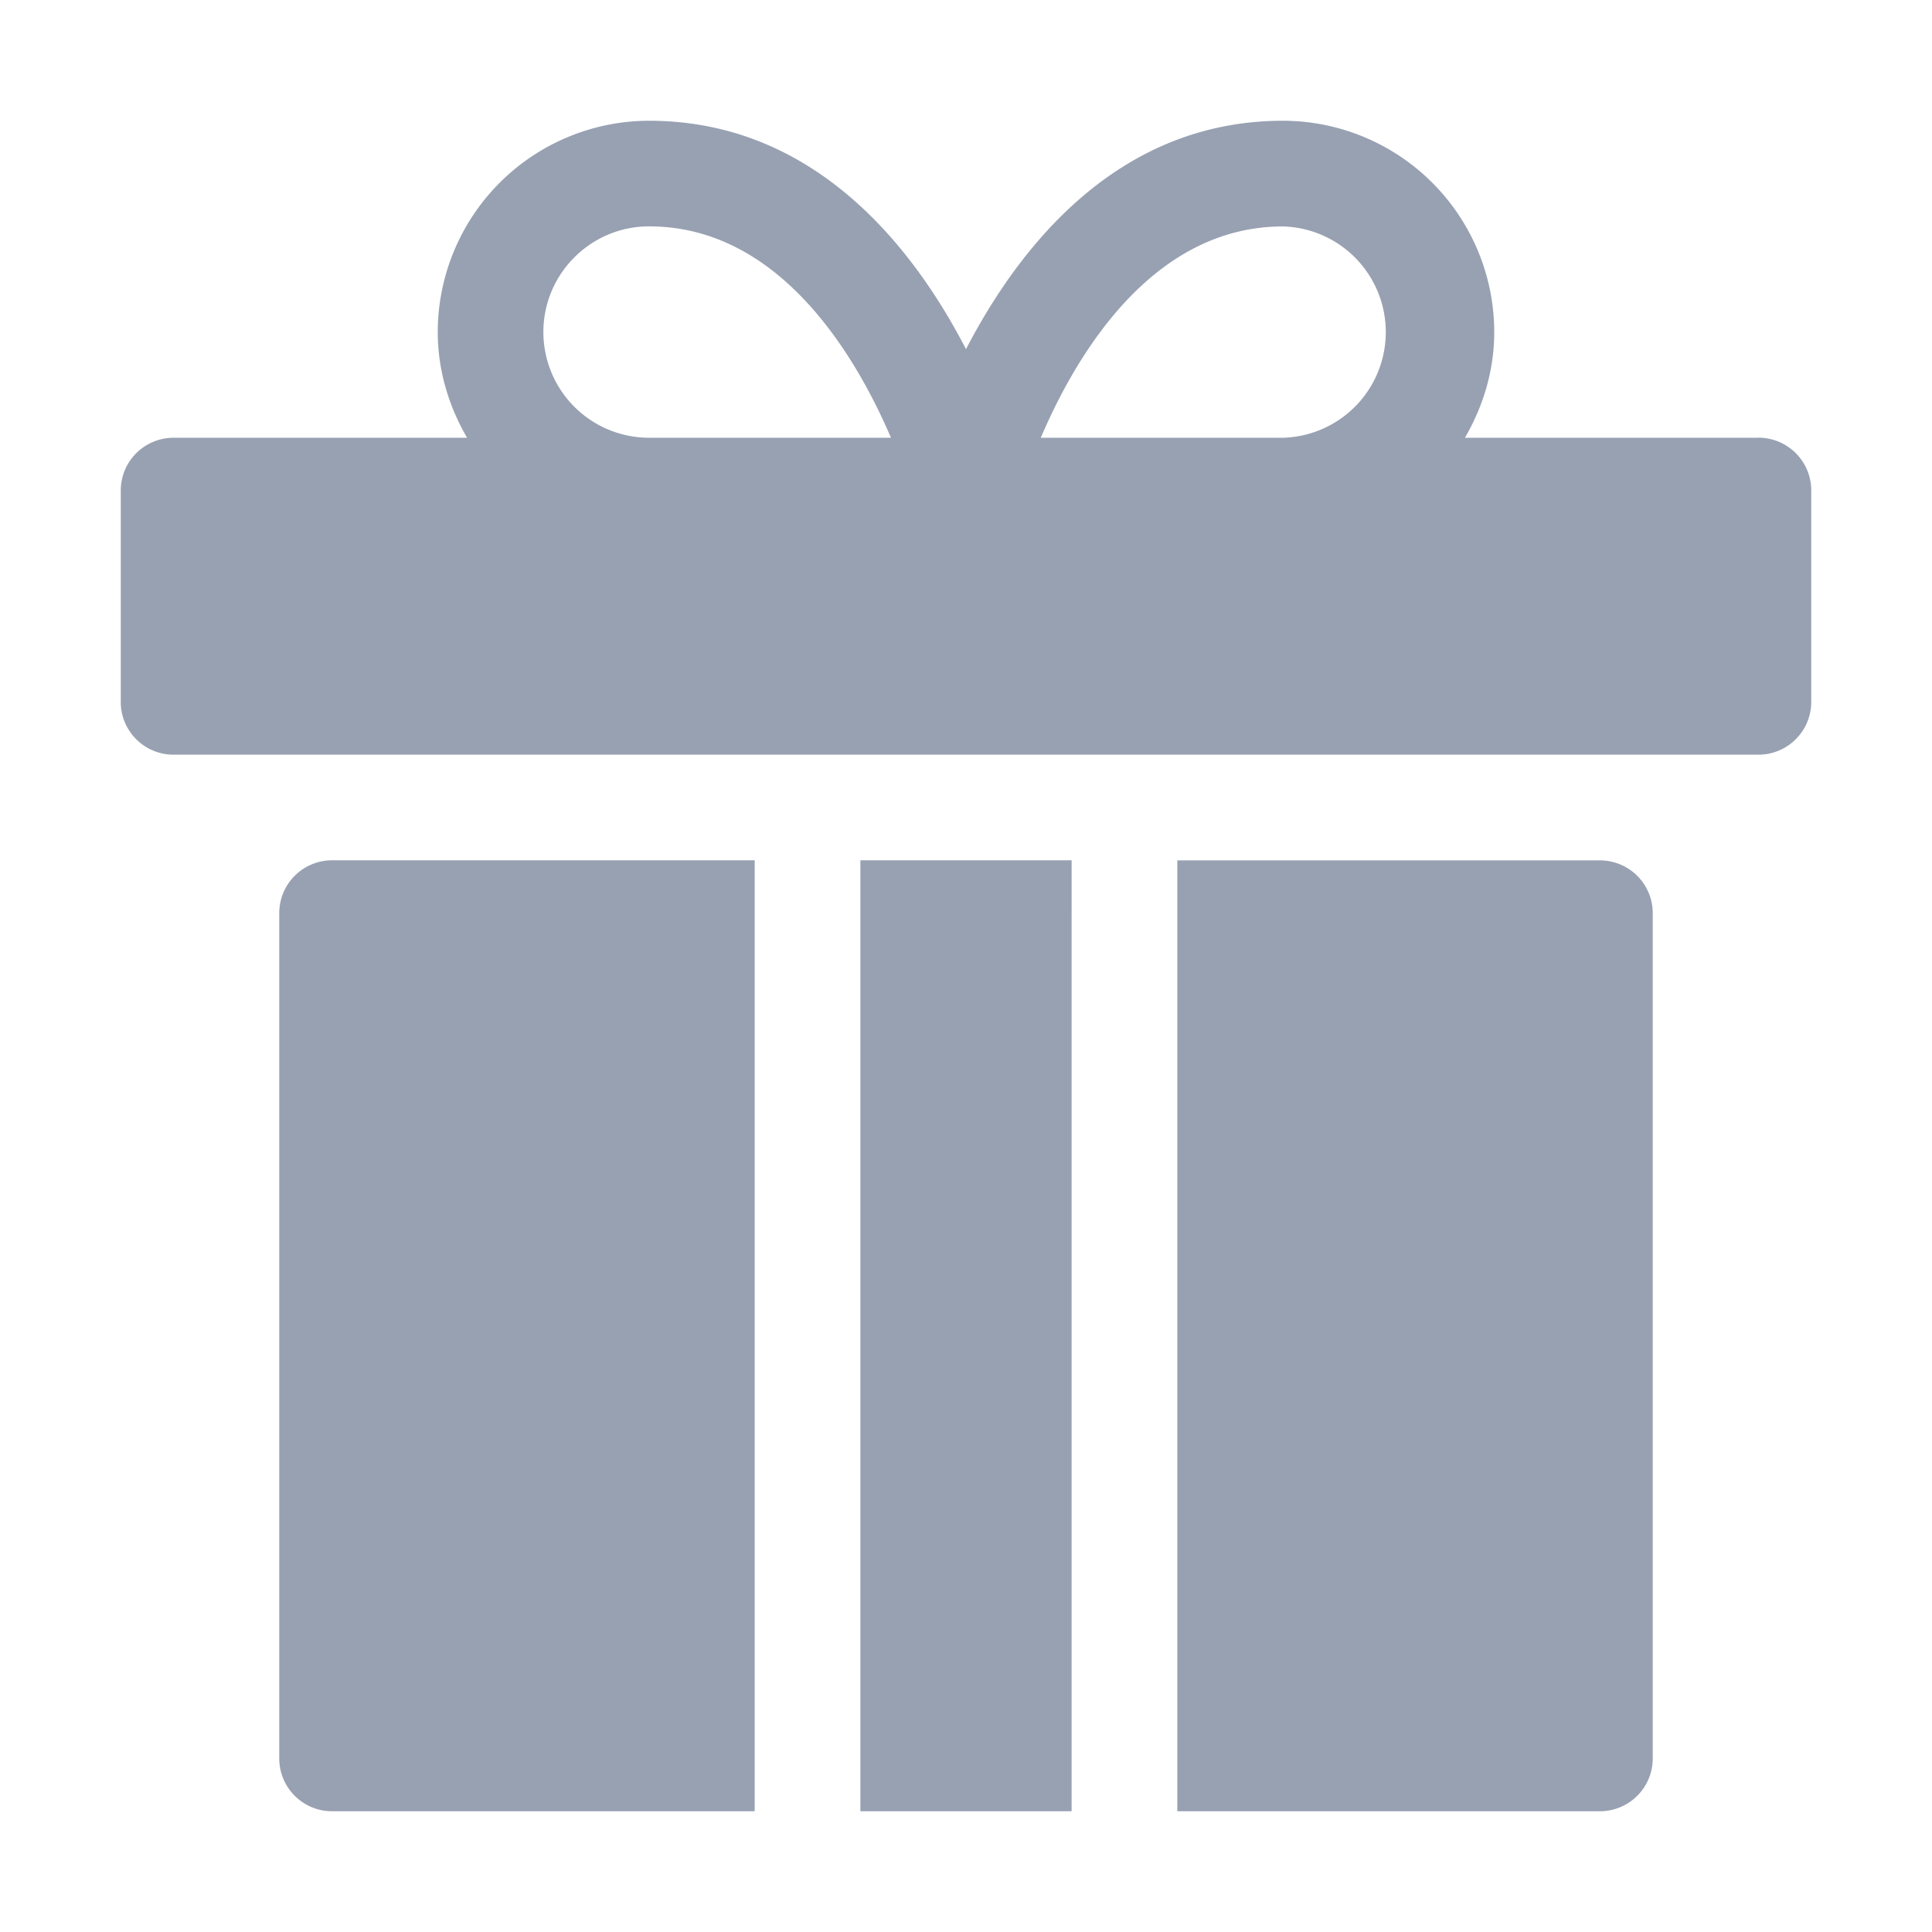 <svg viewBox="0 0 24 24" fill="#98A1B2" xmlns="http://www.w3.org/2000/svg"><path fill-rule="evenodd" clip-rule="evenodd" d="M15.938 5.438h-3.009c.435-1.02 1.378-2.625 3.009-2.625a1.313 1.313 0 0 1 0 2.625Zm-7.876 0A1.314 1.314 0 0 1 6.75 4.125c0-.724.589-1.313 1.313-1.313 1.622 0 2.568 1.606 3.005 2.626H8.063Zm13.782 0h-3.646c.225-.388.364-.833.364-1.313A2.628 2.628 0 0 0 15.938 1.5C13.883 1.5 12.66 3.066 12 4.337 11.342 3.066 10.117 1.5 8.062 1.5a2.628 2.628 0 0 0-2.624 2.625c0 .48.139.925.364 1.313H2.156a.656.656 0 0 0-.656.656v2.625c0 .363.294.656.656.656h19.688a.656.656 0 0 0 .656-.656V6.094a.656.656 0 0 0-.656-.657ZM10.688 22.5h2.624V10.687h-2.624V22.5Zm9.843-.656v-10.5a.656.656 0 0 0-.656-.656h-5.25V22.5h5.25a.656.656 0 0 0 .656-.656ZM9.375 22.5V10.687h-5.25a.656.656 0 0 0-.656.657v10.5c0 .363.294.656.656.656h5.25Z"/></svg>